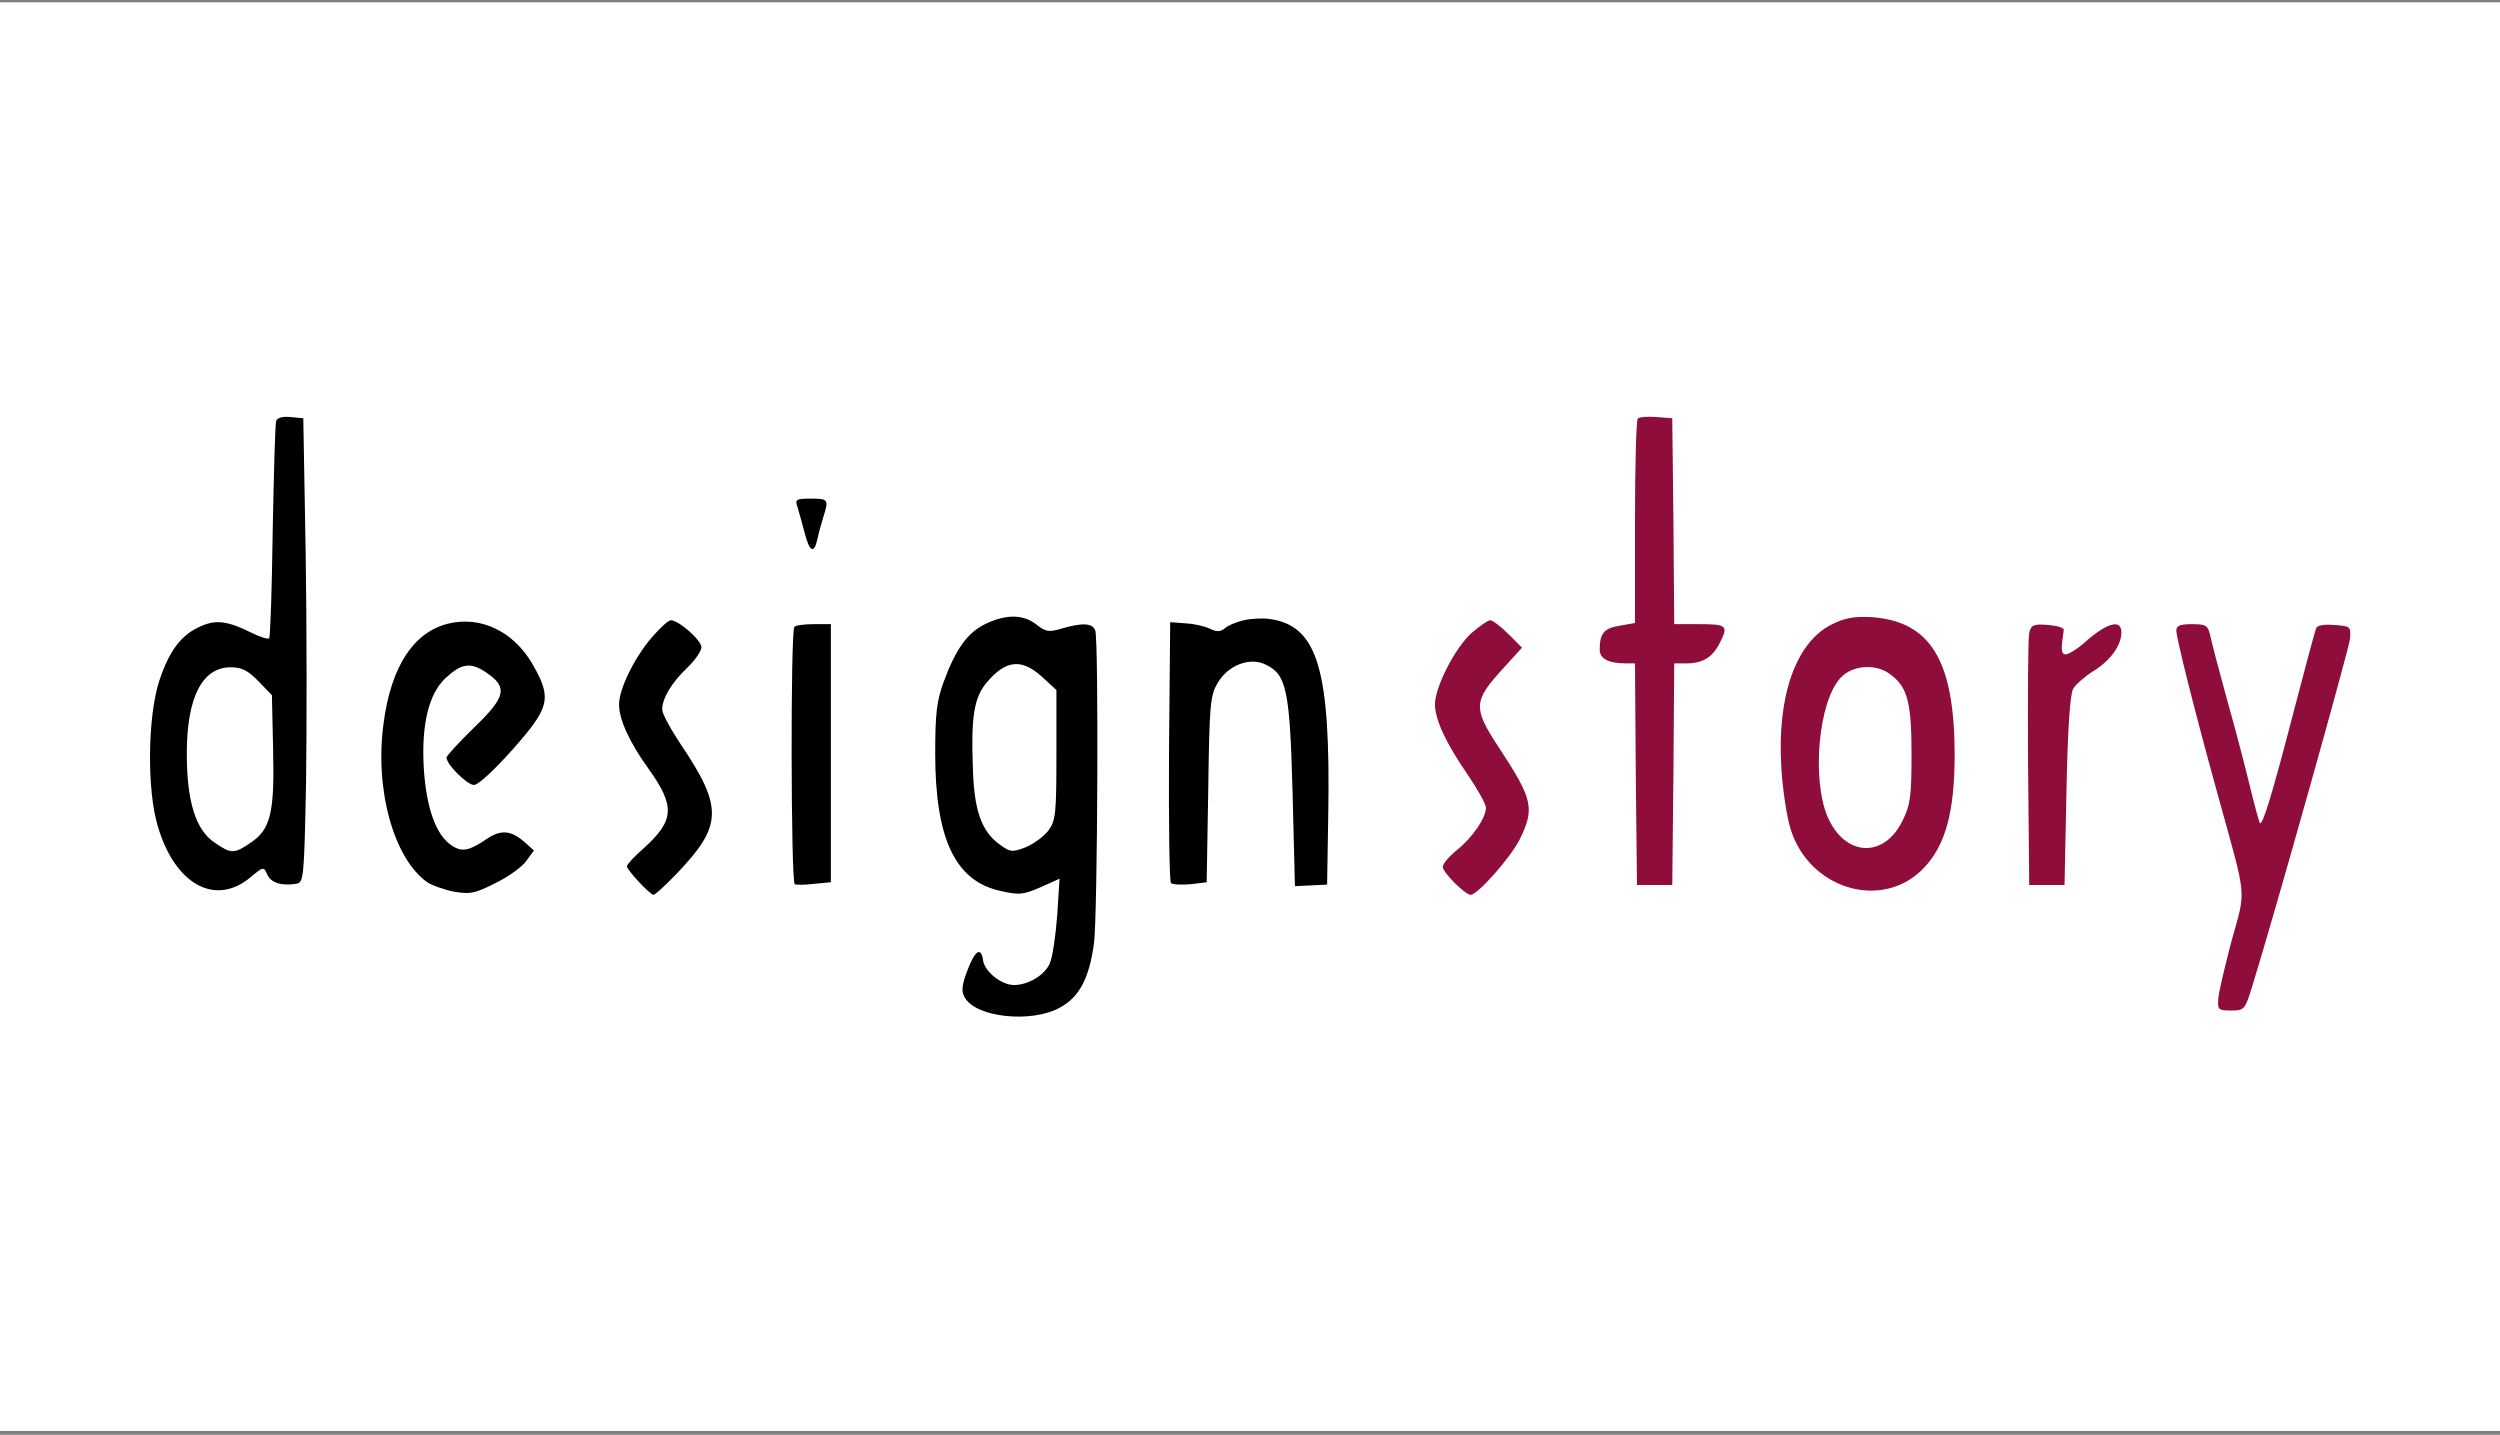 <svg width="460" height="264" viewBox="0 0 460 264" fill="none" xmlns="http://www.w3.org/2000/svg">
<rect x="0" y="0" width="460" height="264" fill="#808080" stroke="none"/>
<g clip-path="url(#clip0_38_88)">
<path d="M460 0.429H0V263.286H460V0.429Z" fill="white"/>
<path d="M50.826 77.457C50.61 77.962 50.393 87.056 50.177 97.665C50.032 108.347 49.744 117.152 49.527 117.442C49.311 117.658 47.867 117.225 46.279 116.431C42.093 114.338 39.856 113.977 37.185 115.132C33.432 116.648 31.195 119.607 29.318 125.236C27.153 131.876 27.009 145.3 29.03 152.013C32.205 162.839 39.712 166.881 46.207 161.324C48.445 159.447 48.517 159.447 49.166 160.891C49.816 162.406 51.765 163.056 54.435 162.623C55.879 162.406 55.951 161.973 56.312 144.218C56.456 134.186 56.456 114.988 56.239 101.491L55.806 76.952L53.425 76.735C51.981 76.591 50.971 76.879 50.826 77.457ZM47.578 125.381L50.032 127.907L50.249 137.795C50.538 149.487 49.816 152.59 46.135 155.045C43.104 157.138 42.526 157.138 39.495 155.045C36.031 152.735 34.37 147.538 34.37 138.661C34.37 128.34 37.185 122.782 42.454 122.782C44.475 122.782 45.63 123.36 47.578 125.381Z" fill="black"/>
<path d="M301.345 77.024C301.056 77.313 300.839 85.902 300.839 96.078V114.627L298.024 115.132C295.137 115.565 294.344 116.576 294.344 119.535C294.344 121.195 295.931 122.061 299.179 122.061H300.839L300.983 142.414L301.2 162.839H304.448H307.696L307.912 142.414L308.057 122.061H310.294C313.253 122.061 315.057 120.979 316.356 118.453C318.089 115.132 317.8 114.844 312.748 114.844H308.057L307.912 95.862L307.696 76.952L304.809 76.735C303.149 76.591 301.633 76.735 301.345 77.024Z" fill="#8F0D3B"/>
<path d="M146.749 93.335C147.037 94.273 147.615 96.366 148.048 98.026C148.986 101.635 149.78 101.996 150.429 99.109C150.646 98.026 151.151 96.222 151.512 95.067C152.523 91.892 152.378 91.747 149.202 91.747C146.46 91.747 146.243 91.892 146.749 93.335Z" fill="black"/>
<path d="M181.39 114.771C178.069 116.359 175.904 119.318 173.667 125.381C172.368 128.917 172.079 131.155 172.079 138.661C172.079 154.323 175.76 162.118 184.06 163.922C187.452 164.716 188.246 164.644 191.422 163.272L194.958 161.685L194.525 168.469C194.236 172.222 193.659 176.192 193.154 177.274C192.216 179.44 189.184 181.244 186.586 181.244C184.277 181.244 181.173 178.79 180.884 176.697C180.524 174.098 179.368 174.893 177.997 178.573C176.987 181.244 176.842 182.399 177.492 183.481C179.441 187.235 189.906 188.317 195.102 185.358C198.639 183.409 200.444 179.945 201.31 173.449C201.959 167.964 202.176 117.731 201.526 115.998C201.021 114.627 199.144 114.555 195.392 115.638C193.009 116.359 192.432 116.287 190.7 114.915C188.318 113.039 185.215 112.967 181.39 114.771ZM191.71 124.515L194.381 126.969V138.877C194.381 149.92 194.236 151.003 192.865 152.879C191.999 153.962 190.123 155.333 188.679 155.911C186.225 156.849 185.864 156.777 184.06 155.477C180.595 153.024 179.225 149.198 179.008 141.26C178.647 131.948 179.225 128.34 181.534 125.597C185.07 121.411 187.957 121.123 191.71 124.515Z" fill="black"/>
<path d="M228.885 114.121C227.586 114.411 225.997 115.06 225.42 115.565C224.554 116.287 223.904 116.287 222.677 115.71C221.811 115.277 219.791 114.771 218.203 114.699L215.315 114.483L215.099 138.228C215.027 151.364 215.172 162.262 215.46 162.479C215.821 162.767 217.408 162.839 219.069 162.695L222.028 162.334L222.317 145.301C222.533 129.567 222.677 127.979 224.049 125.669C225.925 122.422 229.967 120.834 232.854 122.277C236.751 124.082 237.329 127.041 237.834 145.879L238.267 163.056L241.227 162.912L244.186 162.767L244.402 149.776C244.835 123.143 242.453 115.204 233.72 113.905C232.349 113.688 230.112 113.833 228.885 114.121Z" fill="black"/>
<path d="M336.997 114.915C330.43 118.235 326.965 128.051 327.759 141.115C327.976 145.156 328.77 150.208 329.419 152.374C332.739 163.561 346.236 167.674 353.887 159.808C358 155.55 359.66 149.414 359.66 138.66C359.588 121.411 355.186 114.266 344.215 113.544C341.112 113.4 339.452 113.688 336.997 114.915ZM347.608 123.937C350.927 126.246 351.721 128.989 351.721 138.66C351.721 146.6 351.504 148.115 350.061 151.002C346.669 158.003 339.452 157.643 336.276 150.281C333.317 143.28 334.616 129.061 338.658 124.731C340.751 122.421 345.009 122.06 347.608 123.937Z" fill="#8F0D3B"/>
<path d="M82.37 114.771C76.09 116.36 71.976 122.639 70.605 132.887C68.873 145.157 72.409 157.932 78.616 162.335C79.482 162.912 81.72 163.706 83.524 164.067C86.483 164.572 87.349 164.428 91.175 162.479C93.556 161.324 96.154 159.448 96.876 158.365L98.247 156.489L96.299 154.757C93.917 152.735 92.041 152.664 89.515 154.396C86.339 156.56 84.967 156.85 83.091 155.55C80.204 153.674 78.4 148.549 77.967 141.188C77.534 133.248 78.905 127.691 81.936 124.804C84.896 122.061 86.555 121.773 89.442 123.721C93.484 126.464 93.123 128.196 87.205 133.898C84.463 136.568 82.153 139.094 82.153 139.383C82.153 140.682 85.978 144.435 87.205 144.435C87.999 144.435 90.958 141.693 94.35 137.867C101.207 130.145 101.567 128.485 98.031 122.278C94.495 116.143 88.432 113.256 82.37 114.771Z" fill="black"/>
<path d="M120.042 117.153C116.721 120.979 113.906 126.752 113.906 129.64C113.906 132.382 115.855 136.64 119.247 141.332C124.3 148.405 124.155 150.931 118.309 156.2C116.649 157.643 115.35 159.087 115.35 159.376C115.35 160.097 119.609 164.645 120.258 164.645C120.546 164.645 122.423 162.912 124.444 160.819C132.96 151.941 133.105 148.621 125.238 136.93C123.361 134.114 121.845 131.3 121.845 130.578C121.845 128.485 123.578 125.598 126.464 122.855C127.908 121.484 129.063 119.752 129.063 119.102C129.063 117.803 124.877 114.122 123.434 114.122C123.001 114.122 121.485 115.494 120.042 117.153Z" fill="black"/>
<path d="M270.812 116.432C267.781 119.102 264.028 126.392 264.028 129.64C264.1 132.454 265.904 136.496 270.018 142.487C271.895 145.229 273.41 147.972 273.41 148.621C273.41 150.498 270.884 154.179 268.07 156.416C266.626 157.571 265.471 158.943 265.471 159.52C265.471 160.53 269.585 164.645 270.596 164.645C271.895 164.645 277.813 157.932 279.545 154.612C282.432 148.766 282.144 147.178 275.72 137.434C271.029 130.289 271.101 128.99 276.442 123.144L280.051 119.174L277.525 116.648C276.153 115.277 274.637 114.122 274.204 114.122C273.771 114.122 272.256 115.205 270.812 116.432Z" fill="#8F0D3B"/>
<path d="M146.166 115.348C145.445 115.998 145.517 162.334 146.239 162.695C146.527 162.839 148.115 162.839 149.847 162.622L152.878 162.334V138.589V114.843H149.775C148.043 114.843 146.383 115.06 146.166 115.348Z" fill="black"/>
<path d="M373.377 116.431C373.161 117.369 373.089 128.123 373.161 140.465L373.377 162.839H376.626H379.873L380.234 145.517C380.451 134.33 380.884 127.69 381.461 126.752C381.894 125.958 383.554 124.514 385.142 123.504C388.317 121.555 390.338 118.741 390.338 116.359C390.338 113.977 387.957 114.482 384.131 117.73C382.327 119.39 380.451 120.545 379.945 120.401C379.223 120.185 379.223 119.39 379.729 115.926C379.801 115.493 378.502 115.132 376.842 114.988C374.171 114.771 373.738 114.988 373.377 116.431Z" fill="#8F0D3B"/>
<path d="M400.441 115.998C400.441 117.37 403.761 130.65 408.092 146.312C413.505 165.871 413.288 163.417 410.618 173.088C409.391 177.78 408.236 182.543 408.164 183.77C408.019 185.791 408.164 185.935 410.545 185.935C412.928 185.935 413.072 185.791 414.371 181.605C418.63 167.892 432.198 119.463 432.414 117.514C432.559 115.277 432.487 115.205 429.455 114.988C427.435 114.844 426.28 115.06 426.135 115.71C425.919 116.215 424.115 123 422.093 130.722C418.052 146.312 416.32 151.941 415.814 151.436C415.67 151.219 414.876 148.332 414.082 145.085C413.288 141.765 411.412 134.475 409.824 128.918C408.308 123.36 406.865 117.947 406.649 116.792C406.215 115.06 405.854 114.844 403.328 114.844C401.163 114.844 400.441 115.132 400.441 115.998Z" fill="#8F0D3B"/>
</g>
<defs>
<clipPath id="clip0_38_88">
<rect width="460" height="262.857" fill="white" transform="translate(0 0.429)"/>
</clipPath>
</defs>
</svg>
